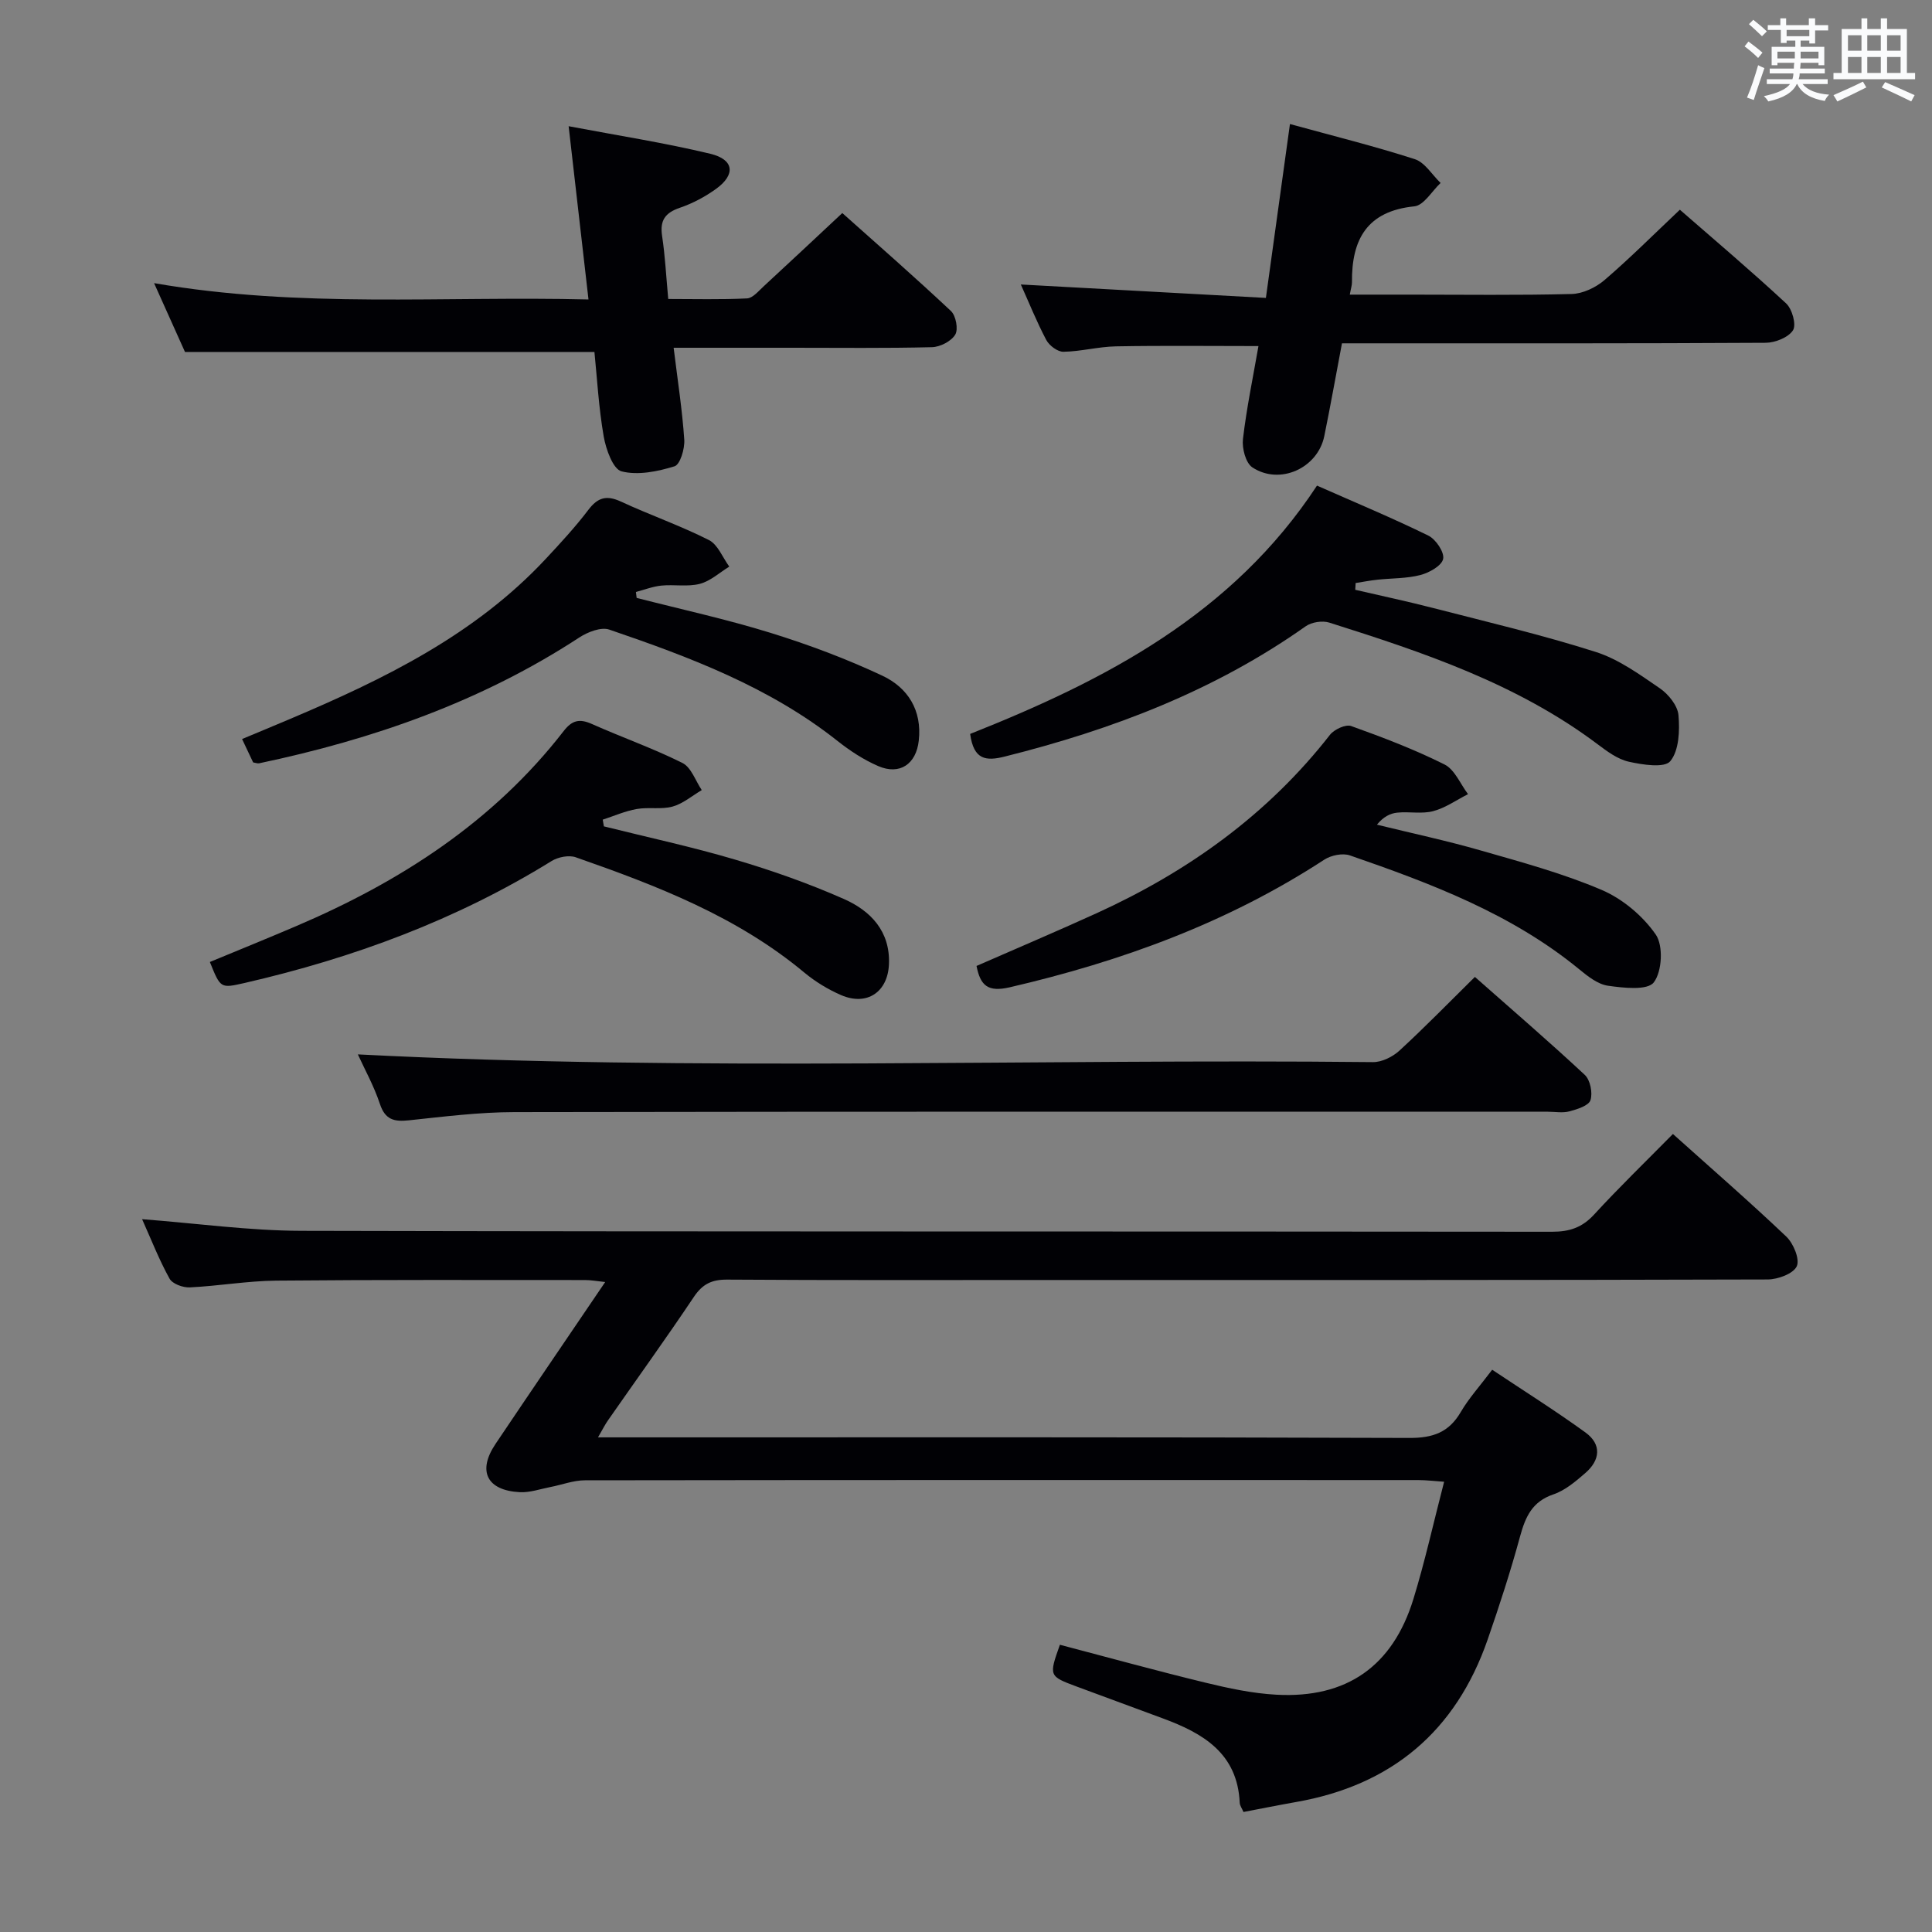 <svg enable-background="new 0 0 400 400" viewBox="0 0 400 400" xmlns="http://www.w3.org/2000/svg"><rect x="0" y="0" width="400" height="400" fill="#808080" stroke="none"/><g fill="#010105"><path d="m123.81 297.59h6.53c53.82 0 107.63-.07 161.45.12 4.87.02 8.18-1.14 10.65-5.37 1.66-2.85 3.93-5.34 6.5-8.75 6.52 4.35 13.06 8.46 19.3 12.98 3.43 2.48 3.06 5.76-.03 8.42-1.99 1.72-4.16 3.58-6.58 4.4-4.42 1.49-5.81 4.66-6.92 8.72-1.96 7.2-4.27 14.32-6.72 21.38-6.6 18.96-19.88 30.14-39.66 33.6-3.57.63-7.13 1.35-10.88 2.06-.31-.74-.75-1.31-.78-1.9-.46-10.26-7.6-14.41-15.93-17.48-5.92-2.18-11.84-4.36-17.75-6.56-5.85-2.18-5.85-2.19-3.55-8.68 10.01 2.63 20.02 5.39 30.1 7.84 4.82 1.17 9.76 2.23 14.7 2.5 14.56.8 24.12-5.89 28.4-19.84 2.38-7.75 4.13-15.69 6.35-24.25-1.99-.13-3.7-.35-5.42-.35-57.48-.02-114.97-.03-172.45.05-2.4 0-4.79.94-7.2 1.4-2.1.41-4.23 1.17-6.31 1.06-6.81-.36-8.8-4.36-5.03-9.97 7.41-11.03 14.9-22.01 22.72-33.54-1.73-.18-2.94-.41-4.14-.41-21.33 0-42.65-.08-63.98.12-5.96.06-11.91 1.11-17.88 1.4-1.41.07-3.59-.72-4.19-1.8-2.16-3.89-3.79-8.08-5.69-12.32 11.26.86 22.14 2.38 33.02 2.41 86.31.2 172.61.09 258.92.19 3.61 0 6.22-.88 8.69-3.57 5.18-5.64 10.69-10.97 16.31-16.67 8.01 7.19 15.9 14.04 23.46 21.23 1.49 1.41 2.85 4.69 2.18 6.16-.71 1.54-3.91 2.72-6.03 2.73-49.65.15-99.3.11-148.95.11-22.16 0-44.32.07-66.48-.08-3.21-.02-5.12.94-6.9 3.61-5.74 8.57-11.78 16.94-17.68 25.41-.64.88-1.13 1.88-2.15 3.64z"/><path d="m139.47 72c.84 6.84 1.79 12.92 2.2 19.04.12 1.86-.85 5.14-2.01 5.5-3.5 1.08-7.58 1.92-10.97 1.05-1.77-.45-3.24-4.57-3.7-7.23-1.04-5.98-1.37-12.08-1.92-17.49-28.42 0-56.17 0-84.77 0-1.71-3.81-3.85-8.58-6.4-14.25 30.26 5.26 59.86 2.63 89.94 3.38-1.38-12.03-2.69-23.47-4.11-35.87 10.29 1.95 19.91 3.44 29.34 5.71 4.95 1.19 5.27 4.33 1.15 7.29-2.26 1.62-4.83 2.99-7.47 3.89-3.05 1.04-4.16 2.62-3.67 5.84.62 4.09.83 8.24 1.27 13.04 5.45 0 10.9.15 16.32-.12 1.19-.06 2.39-1.54 3.45-2.51 5.26-4.85 10.48-9.75 16.27-15.16 7.08 6.32 14.92 13.17 22.5 20.29 1.02.96 1.55 3.78.88 4.88-.82 1.37-3.11 2.55-4.8 2.6-9.64.24-19.3.12-28.97.12-7.97 0-15.94 0-24.53 0z"/><path d="m211.35 58.9c16.91.93 33.62 1.84 50.74 2.78 1.72-12.47 3.33-24.06 4.98-36 8.98 2.47 17.5 4.58 25.84 7.27 2.1.68 3.59 3.24 5.35 4.93-1.8 1.69-3.47 4.64-5.43 4.84-9.81.99-13 6.85-12.92 15.7.01.64-.22 1.29-.45 2.58h12.45c11.16 0 22.32.16 33.47-.13 2.32-.06 5-1.33 6.81-2.88 5.28-4.53 10.21-9.47 15.61-14.57 7.13 6.22 14.72 12.64 22 19.4 1.25 1.16 2.15 4.41 1.42 5.56-.96 1.49-3.69 2.58-5.66 2.59-27.31.16-54.62.11-81.93.11-1.81 0-3.62 0-5.79 0-1.25 6.57-2.37 12.91-3.66 19.21-1.36 6.65-9.22 10.23-14.9 6.47-1.38-.92-2.16-3.95-1.94-5.86.75-6.39 2.07-12.72 3.21-19.25-10.05 0-19.79-.12-29.52.06-3.63.07-7.23 1.06-10.86 1.12-1.2.02-2.93-1.28-3.55-2.44-2.01-3.81-3.62-7.83-5.27-11.49z"/><path d="m74.09 218.3c70.04 3.59 140.12.86 210.17 1.6 1.84.02 4.07-1.09 5.48-2.38 5.24-4.82 10.22-9.93 15.62-15.26 7.69 6.8 15.37 13.39 22.76 20.29 1.13 1.06 1.66 3.73 1.17 5.23-.37 1.14-2.73 1.88-4.34 2.31-1.4.38-2.98.08-4.48.08-71.32 0-142.65-.05-213.97.08-7.28.01-14.58.93-21.84 1.7-3.04.32-4.91-.09-6-3.38-1.24-3.74-3.19-7.24-4.57-10.27z"/><path d="m200.86 151.95c28.02-11.12 54.32-24.77 71.81-51.41 7.98 3.53 15.63 6.71 23.05 10.35 1.55.76 3.35 3.43 3.07 4.82-.28 1.41-2.87 2.86-4.7 3.34-2.85.74-5.92.65-8.89.97-1.52.16-3.02.45-4.53.69-.03.47-.06.93-.08 1.4 5.39 1.25 10.8 2.4 16.16 3.78 11.24 2.9 22.56 5.56 33.61 9.08 4.76 1.51 9.09 4.66 13.3 7.54 1.78 1.22 3.68 3.58 3.85 5.56.28 3.2.12 7.31-1.69 9.52-1.2 1.46-5.73.75-8.57.12-2.32-.51-4.51-2.14-6.49-3.63-16.66-12.52-36.04-19.01-55.56-25.18-1.43-.45-3.65-.1-4.88.77-18.88 13.35-40.02 21.39-62.27 26.96-3.96 1-6.46.68-7.19-4.68z"/><path d="m43.45 199.17c5.94-2.46 11.91-4.88 17.83-7.41 21.58-9.2 40.85-21.61 55.42-40.4 1.78-2.3 3.32-2.59 5.86-1.46 6.21 2.77 12.66 5.03 18.74 8.07 1.81.91 2.69 3.68 3.99 5.61-2 1.18-3.88 2.81-6.04 3.41-2.34.65-5 .07-7.43.51-2.4.42-4.69 1.44-7.03 2.2.08.46.16.93.24 1.39 9.11 2.28 18.31 4.25 27.3 6.92 7.61 2.25 15.15 4.92 22.4 8.12 5.52 2.44 9.59 6.67 9.32 13.47-.23 5.8-4.56 8.73-9.9 6.43-2.7-1.17-5.33-2.77-7.6-4.65-13.95-11.63-30.53-18.01-47.35-23.89-1.43-.5-3.67-.05-5.02.79-19.7 12.19-41.08 20.07-63.56 25.24-4.96 1.11-4.94 1.17-7.17-4.35z"/><path d="m202.18 199.99c8.29-3.63 16.65-7.18 24.91-10.94 18.9-8.62 35.38-20.4 48.27-36.92.88-1.12 3.26-2.22 4.39-1.81 6.56 2.35 13.11 4.85 19.33 7.96 2.11 1.06 3.27 4.04 4.86 6.14-2.39 1.21-4.68 2.85-7.22 3.52-2.34.62-4.98.05-7.45.31-1.47.15-2.87.87-4.19 2.49 7.17 1.76 14.4 3.3 21.49 5.34 8.44 2.42 16.98 4.73 25.02 8.16 4.34 1.85 8.54 5.38 11.22 9.25 1.59 2.3 1.31 7.66-.41 9.9-1.31 1.71-6.26 1.15-9.46.7-2.13-.3-4.22-1.96-5.99-3.42-14.03-11.5-30.65-17.75-47.47-23.57-1.51-.52-3.9-.03-5.31.89-20.01 13.06-42.01 21.06-65.16 26.43-4.46 1.01-6.03-.33-6.83-4.43z"/><path d="m52.41 157.85c-.64-1.35-1.33-2.82-2.29-4.84 3.4-1.42 6.71-2.79 10.01-4.19 19.39-8.21 38.19-17.38 52.86-33.11 3.06-3.28 6.12-6.59 8.83-10.16 1.96-2.58 3.77-3.07 6.72-1.71 6.02 2.79 12.32 4.98 18.23 7.97 1.86.94 2.84 3.62 4.22 5.5-2.02 1.24-3.91 3-6.1 3.57-2.51.65-5.31.1-7.95.36-1.79.18-3.52.86-5.28 1.32.05.41.1.82.15 1.23 9.27 2.38 18.64 4.42 27.77 7.25 7.87 2.44 15.66 5.36 23.11 8.86 5.26 2.47 8.24 7.15 7.53 13.45-.54 4.84-3.92 7.19-8.39 5.26-3.01-1.3-5.86-3.17-8.45-5.22-14.07-11.14-30.55-17.34-47.24-23.04-1.7-.58-4.46.5-6.18 1.62-20.32 13.29-42.76 21.11-66.34 26.07-.3.05-.65-.1-1.21-.19z"/></g><path d="m361.2 9.6.8-1c.9.7 1.9 1.4 2.9 2.3l-.9 1.1c-1-1-2-1.8-2.8-2.4zm.5 10.6c.9-2.1 1.6-4.3 2.3-6.7.4.2.8.4 1.3.6-.7 2.1-1.5 4.3-2.2 6.6zm.4-15.2.9-.9c1 .8 2 1.6 2.8 2.4l-1 1c-.9-.9-1.8-1.7-2.7-2.5zm12.5-1.2h1.2v1.4h2.7v1.1h-2.7v2.7h-1.2v-.6h-1.8v1.3h4.9v3.8h-1.2v-.5h-3.7c0 .4-.1.9-.1 1.2h5.1v1h-5.2c0 .5-.1.9-.2 1.2h6v1h-5.2c1.1 1.3 2.9 2 5.5 2.2-.4.4-.7.8-.9 1.3-2.9-.5-4.8-1.6-5.7-3.5h-.1c-.8 1.7-2.7 2.9-5.9 3.6-.2-.4-.6-.8-.9-1.1 2.8-.6 4.6-1.4 5.4-2.5h-4.8v-1h5.3c.1-.3.2-.7.2-1.2h-4.9v-1h5c0-.4 0-.8.1-1.2h-3.5v.5h-1.2v-3.8h4.9v-1.3h-1.8v.5h-1.2v-2.7h-2.7v-1h2.6v-1.4h1.2v1.4h4.7v-1.4zm-6.6 8.3h3.6c0-.4 0-.9 0-1.4h-3.6zm1.9-4.6h4.7v-1.3h-4.7zm6.6 3.2h-3.7v1.4h3.7z" fill="#fafbfc"/><path d="m385.3 3.8h1.3v2.2h2.8v-2.2h1.3v2.2h4.1v9.1h1.7v1.3h-16.9v-1.3h1.7v-9.1h4.1v-2.2zm.4 13.1.7 1.2c-1.8.9-3.8 1.9-6 2.9-.2-.4-.5-.8-.8-1.3 2.3-1 4.3-1.9 6.1-2.8zm-3.1-6.4h2.8v-3.2h-2.8zm0 4.6h2.8v-3.3h-2.8zm4-4.6h2.8v-3.2h-2.8zm0 4.6h2.8v-3.3h-2.8zm3.7 1.9c2.1.9 4.1 1.8 6.1 2.7l-.7 1.3c-2.2-1.1-4.2-2-6.1-2.9zm3.2-9.7h-2.8v3.2h2.8zm-2.8 7.8h2.8v-3.3h-2.8z" fill="#fafbfc"/></svg>
